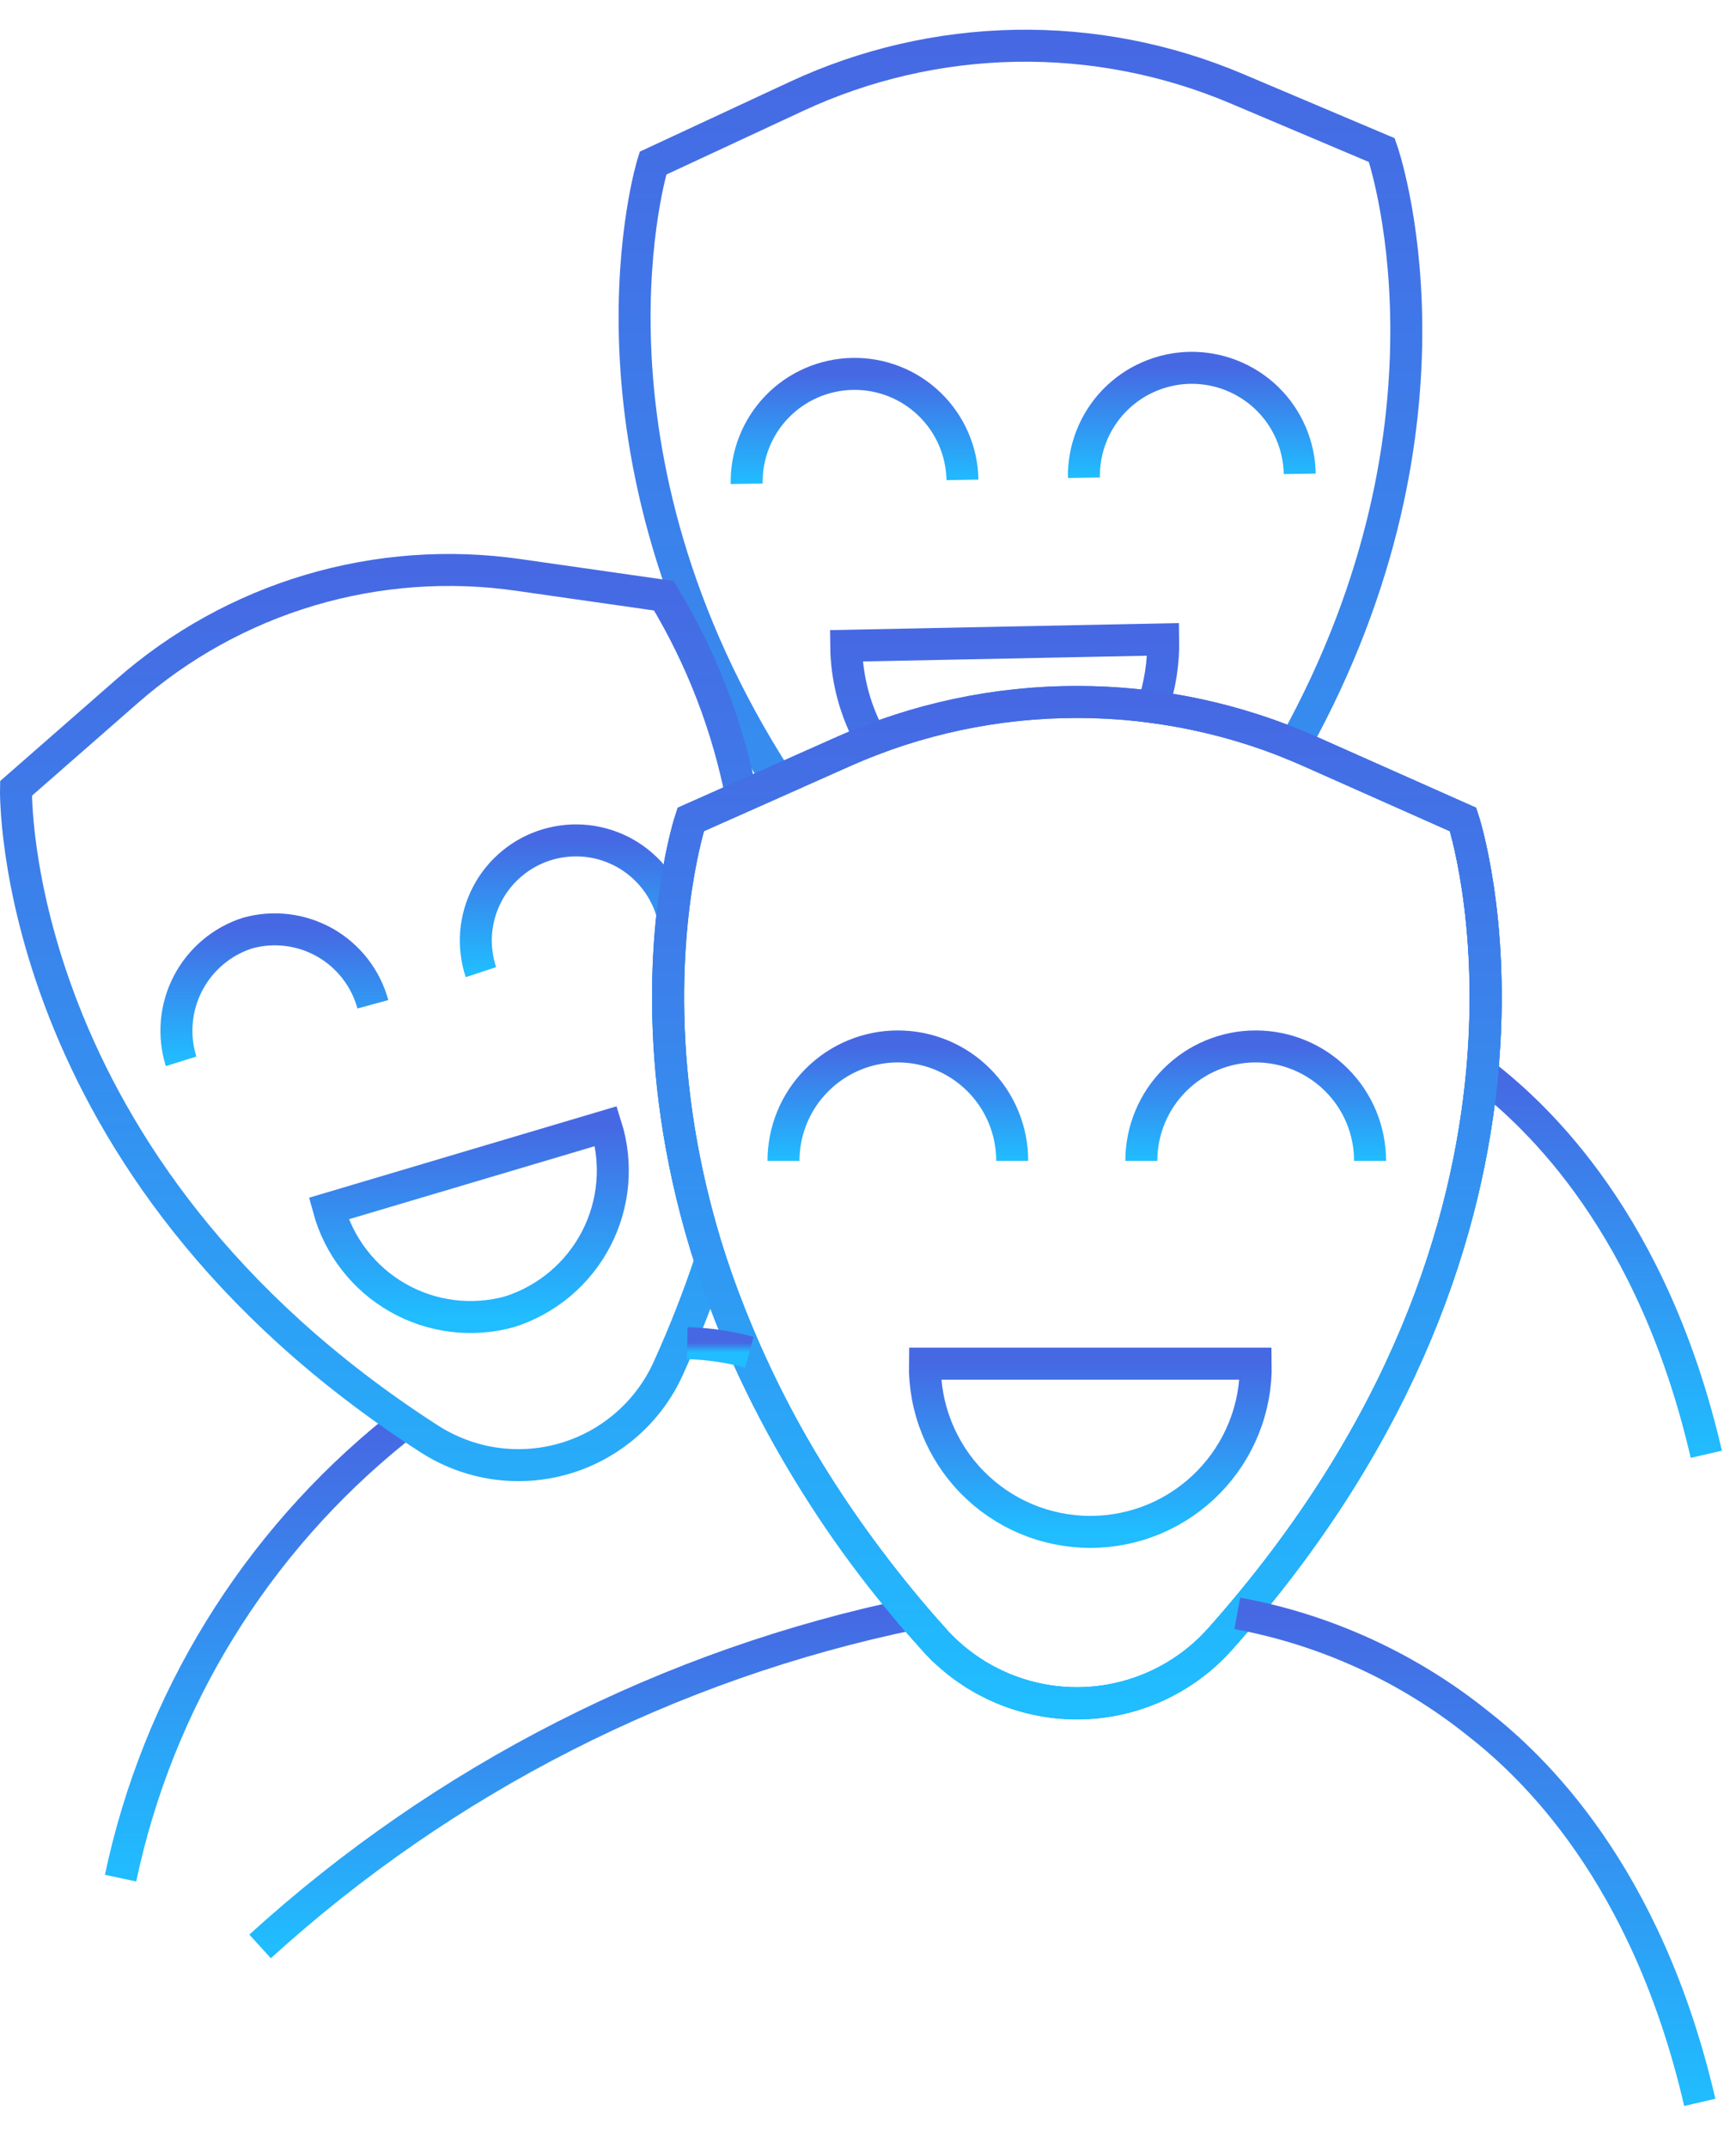 <svg width="38" height="47" viewBox="0 0 38 47" fill="none" xmlns="http://www.w3.org/2000/svg">
<g id="guest-list-gradient">
<path id="Vector" d="M2.639 41.094C3.456 37.225 5.587 33.758 8.67 31.282" stroke="url(#paint0_linear_740_6134)" stroke-width="0.7" stroke-miterlimit="10"/>
<path id="Vector_2" d="M5.693 42.588C9.723 38.922 14.665 36.407 20 35.308" stroke="url(#paint1_linear_740_6134)" stroke-width="0.7" stroke-miterlimit="10"/>
<path id="Vector_3" d="M32.483 23.52C33.664 24.44 36.183 26.78 37.35 31.82" stroke="url(#paint2_linear_740_6134)" stroke-width="0.7" stroke-miterlimit="10"/>
<path id="Union 10" d="M20.432 35.858C12.223 26.633 15.118 17.931 15.118 17.931L17.031 17.08C12.343 9.819 14.293 3.57 14.293 3.57L17.426 2.112C18.932 1.41 20.569 1.032 22.23 1.002C23.891 0.972 25.54 1.292 27.07 1.94L30.248 3.285C30.248 3.285 32.311 9.135 28.336 16.3C28.453 16.348 28.569 16.398 28.684 16.449L32.027 17.935C32.027 17.935 34.92 26.635 26.712 35.862C26.318 36.305 25.835 36.66 25.294 36.903C24.753 37.146 24.166 37.272 23.573 37.272C22.98 37.272 22.393 37.146 21.852 36.903C21.311 36.66 20.827 36.305 20.433 35.862L20.432 35.858Z" stroke="url(#paint3_linear_740_6134)" stroke-width="0.7" stroke-miterlimit="10"/>
<g id="Vector_5">
<path id="Trac&#195;&#169; 6" d="M28.45 10.368C28.445 10.058 28.378 9.752 28.254 9.467C28.131 9.183 27.952 8.926 27.729 8.71C27.505 8.495 27.242 8.326 26.953 8.212C26.664 8.098 26.356 8.043 26.046 8.048C25.736 8.054 25.43 8.121 25.145 8.245C24.861 8.368 24.604 8.547 24.388 8.77C24.173 8.994 24.003 9.257 23.89 9.546C23.776 9.835 23.721 10.143 23.726 10.453" stroke="url(#paint4_linear_740_6134)" stroke-width="0.7" stroke-miterlimit="10"/>
</g>
<g id="Vector_6">
<path id="Trac&#195;&#169; 8" d="M21.068 10.5C21.057 9.874 20.797 9.277 20.346 8.842C19.896 8.407 19.29 8.169 18.664 8.181C18.037 8.192 17.441 8.451 17.006 8.902C16.571 9.353 16.333 9.959 16.344 10.585" stroke="url(#paint5_linear_740_6134)" stroke-width="0.7" stroke-miterlimit="10"/>
</g>
<path id="Union 9" d="M20.432 35.857C12.223 26.632 15.123 17.93 15.123 17.93L18.461 16.444C18.661 16.354 18.865 16.27 19.073 16.191C18.72 15.561 18.53 14.852 18.523 14.13L25.462 13.99C25.471 14.492 25.394 14.993 25.233 15.469C26.424 15.628 27.586 15.956 28.684 16.444L32.023 17.93C32.023 17.93 34.916 26.63 26.708 35.857C26.314 36.3 25.831 36.655 25.29 36.898C24.749 37.141 24.162 37.267 23.569 37.267C22.976 37.267 22.389 37.141 21.848 36.898C21.307 36.655 20.823 36.3 20.429 35.857H20.432Z" stroke="url(#paint6_linear_740_6134)" stroke-width="0.7" stroke-miterlimit="10"/>
<path id="Union 11" d="M20.433 35.858C18.247 33.471 16.584 30.652 15.553 27.584C15.29 28.372 14.987 29.147 14.644 29.904C14.434 30.383 14.122 30.81 13.73 31.156C13.338 31.502 12.876 31.759 12.374 31.908C11.873 32.057 11.346 32.095 10.828 32.02C10.311 31.944 9.816 31.757 9.378 31.471C0.144 25.518 0.35 17.251 0.35 17.251L2.775 15.129C3.935 14.109 5.303 13.353 6.783 12.913C8.264 12.473 9.822 12.36 11.35 12.58L14.531 13.035C15.351 14.391 15.926 15.88 16.231 17.435L18.462 16.443C20.072 15.727 21.813 15.358 23.574 15.358C25.335 15.358 27.076 15.727 28.685 16.443L32.028 17.929C32.028 17.929 34.921 26.629 26.713 35.856C26.319 36.299 25.836 36.654 25.295 36.897C24.754 37.14 24.168 37.266 23.574 37.266C22.981 37.266 22.395 37.14 21.854 36.897C21.313 36.654 20.829 36.299 20.435 35.856L20.433 35.858Z" stroke="url(#paint7_linear_740_6134)" stroke-width="0.7" stroke-miterlimit="10"/>
<g id="Vector_9">
<path id="Trac&#195;&#169; 10" d="M14.727 20.022C14.653 19.738 14.522 19.472 14.342 19.239C14.162 19.007 13.938 18.813 13.682 18.669C13.426 18.525 13.143 18.434 12.852 18.401C12.56 18.369 12.264 18.395 11.983 18.479C11.701 18.562 11.439 18.702 11.213 18.889C10.986 19.076 10.799 19.306 10.664 19.567C10.528 19.827 10.446 20.112 10.422 20.405C10.399 20.698 10.435 20.992 10.527 21.271" stroke="url(#paint8_linear_740_6134)" stroke-width="0.7" stroke-miterlimit="10"/>
</g>
<g id="Vector_10">
<path id="Trac&#195;&#169; 12" d="M8.162 21.974C8.085 21.691 7.953 21.427 7.773 21.195C7.594 20.964 7.37 20.77 7.116 20.625C6.861 20.481 6.58 20.387 6.289 20.351C5.999 20.315 5.704 20.337 5.421 20.415C4.857 20.595 4.387 20.992 4.114 21.518C3.841 22.044 3.787 22.657 3.964 23.222" stroke="url(#paint9_linear_740_6134)" stroke-width="0.7" stroke-miterlimit="10"/>
</g>
<path id="Vector_11" d="M7.194 26.444C7.306 26.853 7.497 27.236 7.757 27.57C8.016 27.905 8.34 28.186 8.708 28.395C9.076 28.605 9.482 28.74 9.903 28.792C10.323 28.844 10.75 28.813 11.158 28.7C11.975 28.439 12.655 27.866 13.05 27.105C13.445 26.344 13.522 25.458 13.265 24.64L7.194 26.444Z" stroke="url(#paint10_linear_740_6134)" stroke-width="0.7" stroke-miterlimit="10"/>
<path id="Vector_12" d="M20.432 35.858C12.223 26.633 15.118 17.931 15.118 17.931L18.46 16.445C20.069 15.729 21.811 15.36 23.572 15.36C25.333 15.36 27.074 15.729 28.683 16.445L32.026 17.931C32.026 17.931 34.919 26.631 26.711 35.858C26.317 36.301 25.834 36.656 25.293 36.899C24.752 37.142 24.165 37.268 23.572 37.268C22.979 37.268 22.392 37.142 21.851 36.899C21.31 36.656 20.826 36.301 20.432 35.858V35.858Z" stroke="url(#paint11_linear_740_6134)" stroke-width="0.7" stroke-miterlimit="10"/>
<g id="Vector_13">
<path id="Trac&#195;&#169; 14" d="M17.15 25.4C17.15 24.736 17.414 24.099 17.884 23.63C18.353 23.16 18.99 22.896 19.654 22.896C20.318 22.896 20.955 23.16 21.424 23.63C21.894 24.099 22.157 24.736 22.157 25.4" stroke="url(#paint12_linear_740_6134)" stroke-width="0.7" stroke-miterlimit="10"/>
</g>
<g id="Vector_14">
<path id="Trac&#195;&#169; 16" d="M24.983 25.4C24.983 24.736 25.247 24.099 25.717 23.63C26.186 23.16 26.823 22.896 27.487 22.896C28.151 22.896 28.788 23.16 29.257 23.63C29.727 24.099 29.99 24.736 29.99 25.4" stroke="url(#paint13_linear_740_6134)" stroke-width="0.7" stroke-miterlimit="10"/>
</g>
<path id="Vector_15" d="M27.487 29.837C27.495 30.318 27.408 30.795 27.229 31.241C27.051 31.687 26.785 32.094 26.448 32.436C26.111 32.779 25.71 33.051 25.267 33.237C24.823 33.422 24.348 33.518 23.867 33.518C23.386 33.518 22.91 33.422 22.467 33.237C22.024 33.051 21.622 32.779 21.285 32.436C20.948 32.094 20.683 31.687 20.505 31.241C20.326 30.795 20.238 30.318 20.246 29.837H27.487Z" stroke="url(#paint14_linear_740_6134)" stroke-width="0.7" stroke-miterlimit="10"/>
<path id="Vector_4" d="M15.043 29.388C15.504 29.4 15.96 29.467 16.404 29.588" stroke="url(#paint15_linear_740_6134)" stroke-width="0.7" stroke-miterlimit="10"/>
<path id="Vector_2_2" d="M27.084 35.3C29.007 35.655 30.813 36.479 32.34 37.7C33.521 38.621 36.04 40.96 37.207 46" stroke="url(#paint16_linear_740_6134)" stroke-width="0.7" stroke-miterlimit="10"/>
</g>
<defs>
<linearGradient id="paint0_linear_740_6134" x1="5.655" y1="31.282" x2="5.655" y2="41.094" gradientUnits="userSpaceOnUse">
<stop stop-color="#4669E3"/>
<stop offset="1" stop-color="#20BDFF"/>
</linearGradient>
<linearGradient id="paint1_linear_740_6134" x1="12.847" y1="35.308" x2="12.847" y2="42.588" gradientUnits="userSpaceOnUse">
<stop stop-color="#4669E3"/>
<stop offset="1" stop-color="#20BDFF"/>
</linearGradient>
<linearGradient id="paint2_linear_740_6134" x1="34.917" y1="23.52" x2="34.917" y2="31.82" gradientUnits="userSpaceOnUse">
<stop stop-color="#4669E3"/>
<stop offset="1" stop-color="#20BDFF"/>
</linearGradient>
<linearGradient id="paint3_linear_740_6134" x1="23.207" y1="1" x2="23.207" y2="37.272" gradientUnits="userSpaceOnUse">
<stop stop-color="#4669E3"/>
<stop offset="1" stop-color="#20BDFF"/>
</linearGradient>
<linearGradient id="paint4_linear_740_6134" x1="26.088" y1="8.048" x2="26.088" y2="10.453" gradientUnits="userSpaceOnUse">
<stop stop-color="#4669E3"/>
<stop offset="1" stop-color="#20BDFF"/>
</linearGradient>
<linearGradient id="paint5_linear_740_6134" x1="18.706" y1="8.18" x2="18.706" y2="10.585" gradientUnits="userSpaceOnUse">
<stop stop-color="#4669E3"/>
<stop offset="1" stop-color="#20BDFF"/>
</linearGradient>
<linearGradient id="paint6_linear_740_6134" x1="23.572" y1="13.99" x2="23.572" y2="37.267" gradientUnits="userSpaceOnUse">
<stop stop-color="#4669E3"/>
<stop offset="1" stop-color="#20BDFF"/>
</linearGradient>
<linearGradient id="paint7_linear_740_6134" x1="16.436" y1="12.471" x2="16.436" y2="37.266" gradientUnits="userSpaceOnUse">
<stop stop-color="#4669E3"/>
<stop offset="1" stop-color="#20BDFF"/>
</linearGradient>
<linearGradient id="paint8_linear_740_6134" x1="12.571" y1="18.388" x2="12.571" y2="21.271" gradientUnits="userSpaceOnUse">
<stop stop-color="#4669E3"/>
<stop offset="1" stop-color="#20BDFF"/>
</linearGradient>
<linearGradient id="paint9_linear_740_6134" x1="6.012" y1="20.334" x2="6.012" y2="23.222" gradientUnits="userSpaceOnUse">
<stop stop-color="#4669E3"/>
<stop offset="1" stop-color="#20BDFF"/>
</linearGradient>
<linearGradient id="paint10_linear_740_6134" x1="10.304" y1="24.64" x2="10.304" y2="28.817" gradientUnits="userSpaceOnUse">
<stop stop-color="#4669E3"/>
<stop offset="1" stop-color="#20BDFF"/>
</linearGradient>
<linearGradient id="paint11_linear_740_6134" x1="23.572" y1="15.36" x2="23.572" y2="37.268" gradientUnits="userSpaceOnUse">
<stop stop-color="#4669E3"/>
<stop offset="1" stop-color="#20BDFF"/>
</linearGradient>
<linearGradient id="paint12_linear_740_6134" x1="19.654" y1="22.896" x2="19.654" y2="25.4" gradientUnits="userSpaceOnUse">
<stop stop-color="#4669E3"/>
<stop offset="1" stop-color="#20BDFF"/>
</linearGradient>
<linearGradient id="paint13_linear_740_6134" x1="27.487" y1="22.896" x2="27.487" y2="25.4" gradientUnits="userSpaceOnUse">
<stop stop-color="#4669E3"/>
<stop offset="1" stop-color="#20BDFF"/>
</linearGradient>
<linearGradient id="paint14_linear_740_6134" x1="23.867" y1="29.837" x2="23.867" y2="33.518" gradientUnits="userSpaceOnUse">
<stop stop-color="#4669E3"/>
<stop offset="1" stop-color="#20BDFF"/>
</linearGradient>
<linearGradient id="paint15_linear_740_6134" x1="15.724" y1="29.388" x2="15.724" y2="29.588" gradientUnits="userSpaceOnUse">
<stop stop-color="#4669E3"/>
<stop offset="1" stop-color="#20BDFF"/>
</linearGradient>
<linearGradient id="paint16_linear_740_6134" x1="32.146" y1="35.3" x2="32.146" y2="46" gradientUnits="userSpaceOnUse">
<stop stop-color="#4669E3"/>
<stop offset="1" stop-color="#20BDFF"/>
</linearGradient>
</defs>
</svg>
